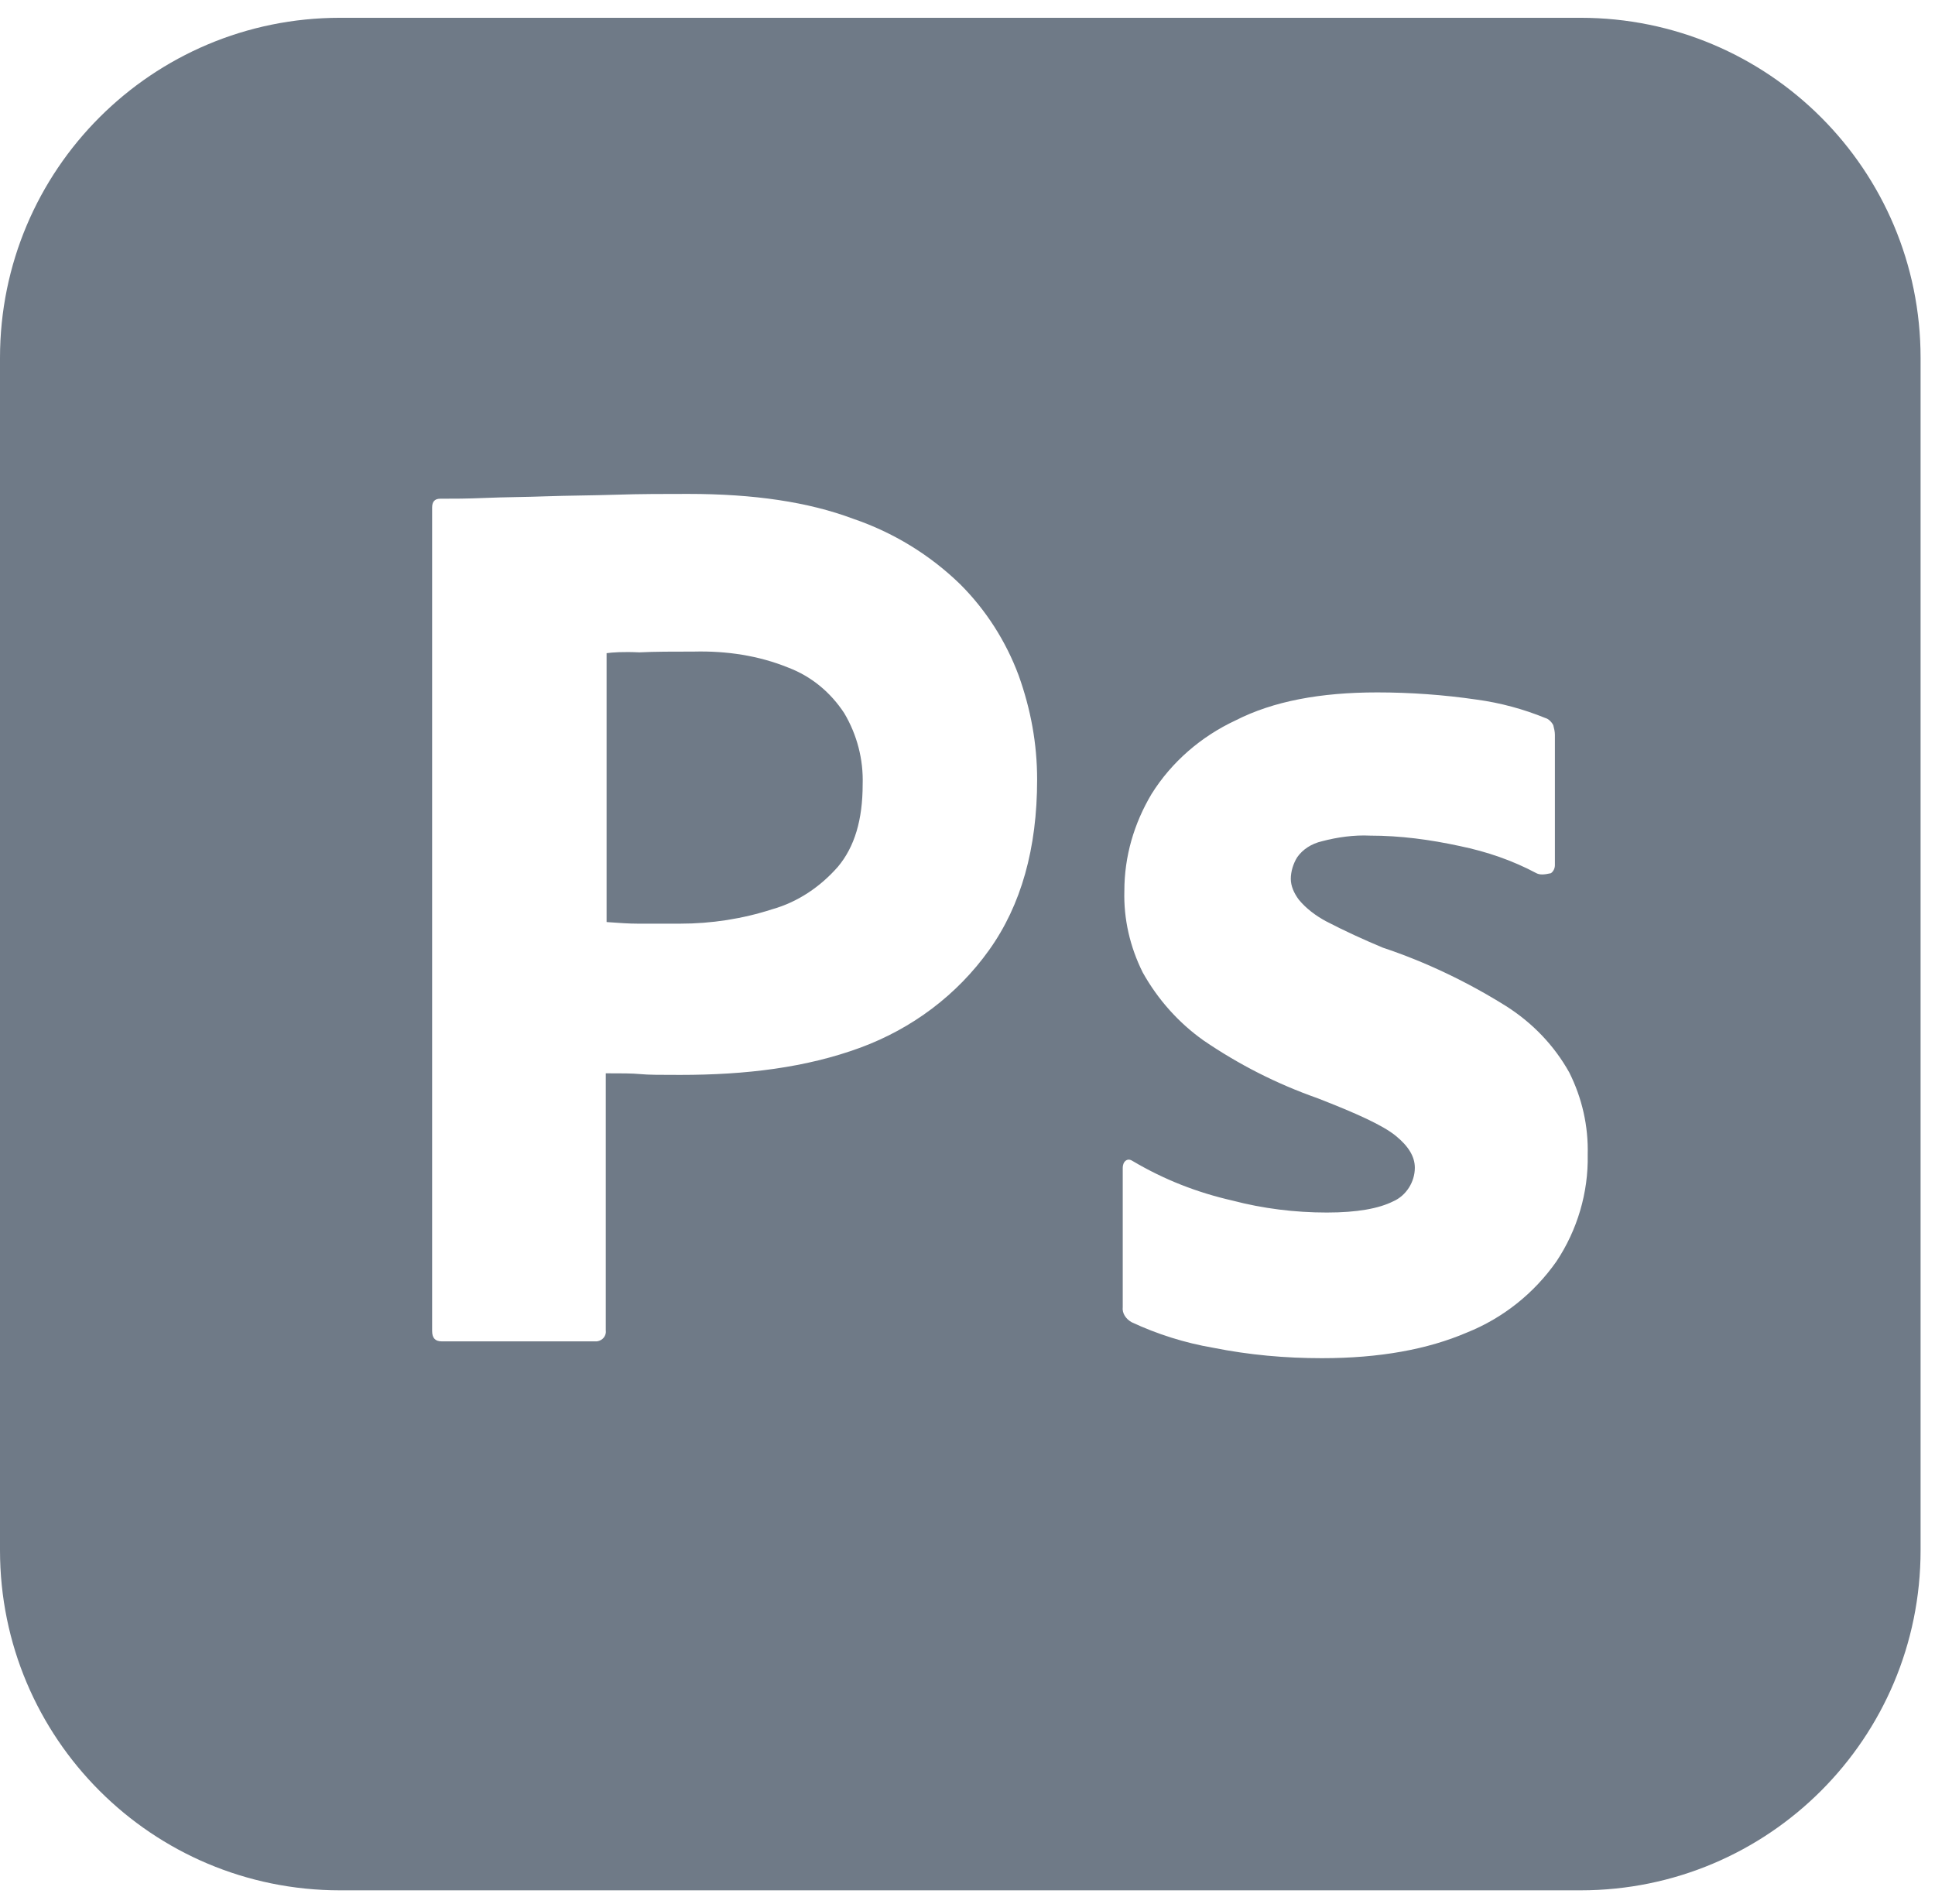 <svg width="62" height="61" viewBox="0 0 62 61" fill="none" xmlns="http://www.w3.org/2000/svg">
<path fill-rule="evenodd" clip-rule="evenodd" d="M50.641 0.57H10.897C4.872 0.57 0 5.442 0 11.467V49.673C0 55.698 4.872 60.57 10.897 60.57H50.641C56.667 60.57 61.538 55.698 61.538 49.673V11.467C61.538 5.442 56.667 0.57 50.641 0.57ZM13.846 16.262V42.647C13.846 42.878 13.949 42.98 14.154 42.98H19.128C19.308 42.955 19.436 42.801 19.41 42.621V34.391C19.897 34.391 20.256 34.391 20.513 34.416C20.769 34.442 21.18 34.442 21.795 34.442C23.897 34.442 25.82 34.211 27.564 33.57C29.231 32.955 30.667 31.878 31.692 30.442C32.718 29.006 33.231 27.186 33.231 24.98C33.231 23.826 33.026 22.724 32.641 21.647C32.231 20.544 31.59 19.544 30.769 18.724C29.795 17.775 28.615 17.057 27.333 16.621C25.897 16.083 24.154 15.826 22.051 15.826C21.282 15.826 20.513 15.826 19.718 15.852C19.334 15.864 18.962 15.871 18.602 15.877C18.217 15.884 17.845 15.89 17.487 15.903C17.151 15.916 16.828 15.922 16.513 15.928C16.179 15.935 15.855 15.941 15.538 15.955C14.949 15.98 14.538 15.98 14.102 15.98C13.923 15.98 13.846 16.083 13.846 16.262ZM19.436 29.544V20.929C19.615 20.903 19.974 20.878 20.487 20.903C20.974 20.878 21.564 20.878 22.231 20.878C23.282 20.852 24.308 21.006 25.256 21.391C26 21.673 26.615 22.186 27.051 22.852C27.462 23.544 27.667 24.339 27.641 25.134C27.641 26.262 27.385 27.134 26.846 27.775C26.282 28.416 25.564 28.903 24.744 29.134C23.795 29.442 22.795 29.596 21.795 29.596H20.436C20.15 29.596 19.843 29.574 19.513 29.55C19.487 29.548 19.462 29.546 19.436 29.544ZM46.769 27.108C47.641 27.288 48.462 27.57 49.231 27.98C49.333 28.032 49.462 28.032 49.692 27.98C49.769 27.929 49.821 27.826 49.821 27.724V23.544C49.821 23.442 49.795 23.339 49.769 23.237C49.718 23.134 49.615 23.032 49.513 23.006C48.821 22.724 48.077 22.519 47.308 22.416C46.256 22.262 45.179 22.186 44.128 22.186C42.308 22.186 40.795 22.468 39.59 23.083C38.487 23.596 37.538 24.416 36.897 25.442C36.333 26.391 36.026 27.442 36.026 28.544C36 29.442 36.205 30.339 36.615 31.16C37.102 32.032 37.769 32.775 38.564 33.339C39.692 34.108 40.897 34.724 42.205 35.185C43.462 35.673 44.308 36.057 44.718 36.391C45.128 36.724 45.333 37.057 45.333 37.416C45.333 37.878 45.051 38.314 44.641 38.493C44.179 38.724 43.487 38.852 42.513 38.852C41.487 38.852 40.462 38.724 39.487 38.468C38.359 38.211 37.308 37.801 36.308 37.211C36.231 37.16 36.154 37.134 36.077 37.185C36 37.237 35.974 37.339 35.974 37.416V41.878C35.949 42.083 36.077 42.262 36.256 42.365C37.077 42.75 37.974 43.032 38.872 43.185C40.026 43.416 41.179 43.519 42.359 43.519C44.205 43.519 45.744 43.237 47 42.698C48.154 42.237 49.154 41.442 49.872 40.416C50.538 39.416 50.897 38.211 50.872 37.006C50.897 36.083 50.692 35.185 50.282 34.365C49.795 33.493 49.102 32.775 48.256 32.237C47.026 31.468 45.692 30.826 44.308 30.365C43.692 30.108 43.077 29.826 42.487 29.519C42.154 29.339 41.846 29.108 41.615 28.826C41.462 28.621 41.359 28.391 41.359 28.16C41.359 27.929 41.436 27.673 41.564 27.468C41.744 27.211 42.026 27.032 42.359 26.955C42.846 26.826 43.385 26.75 43.897 26.775C44.872 26.775 45.821 26.903 46.769 27.108Z" fill="#6F7A87"/>
</svg>

